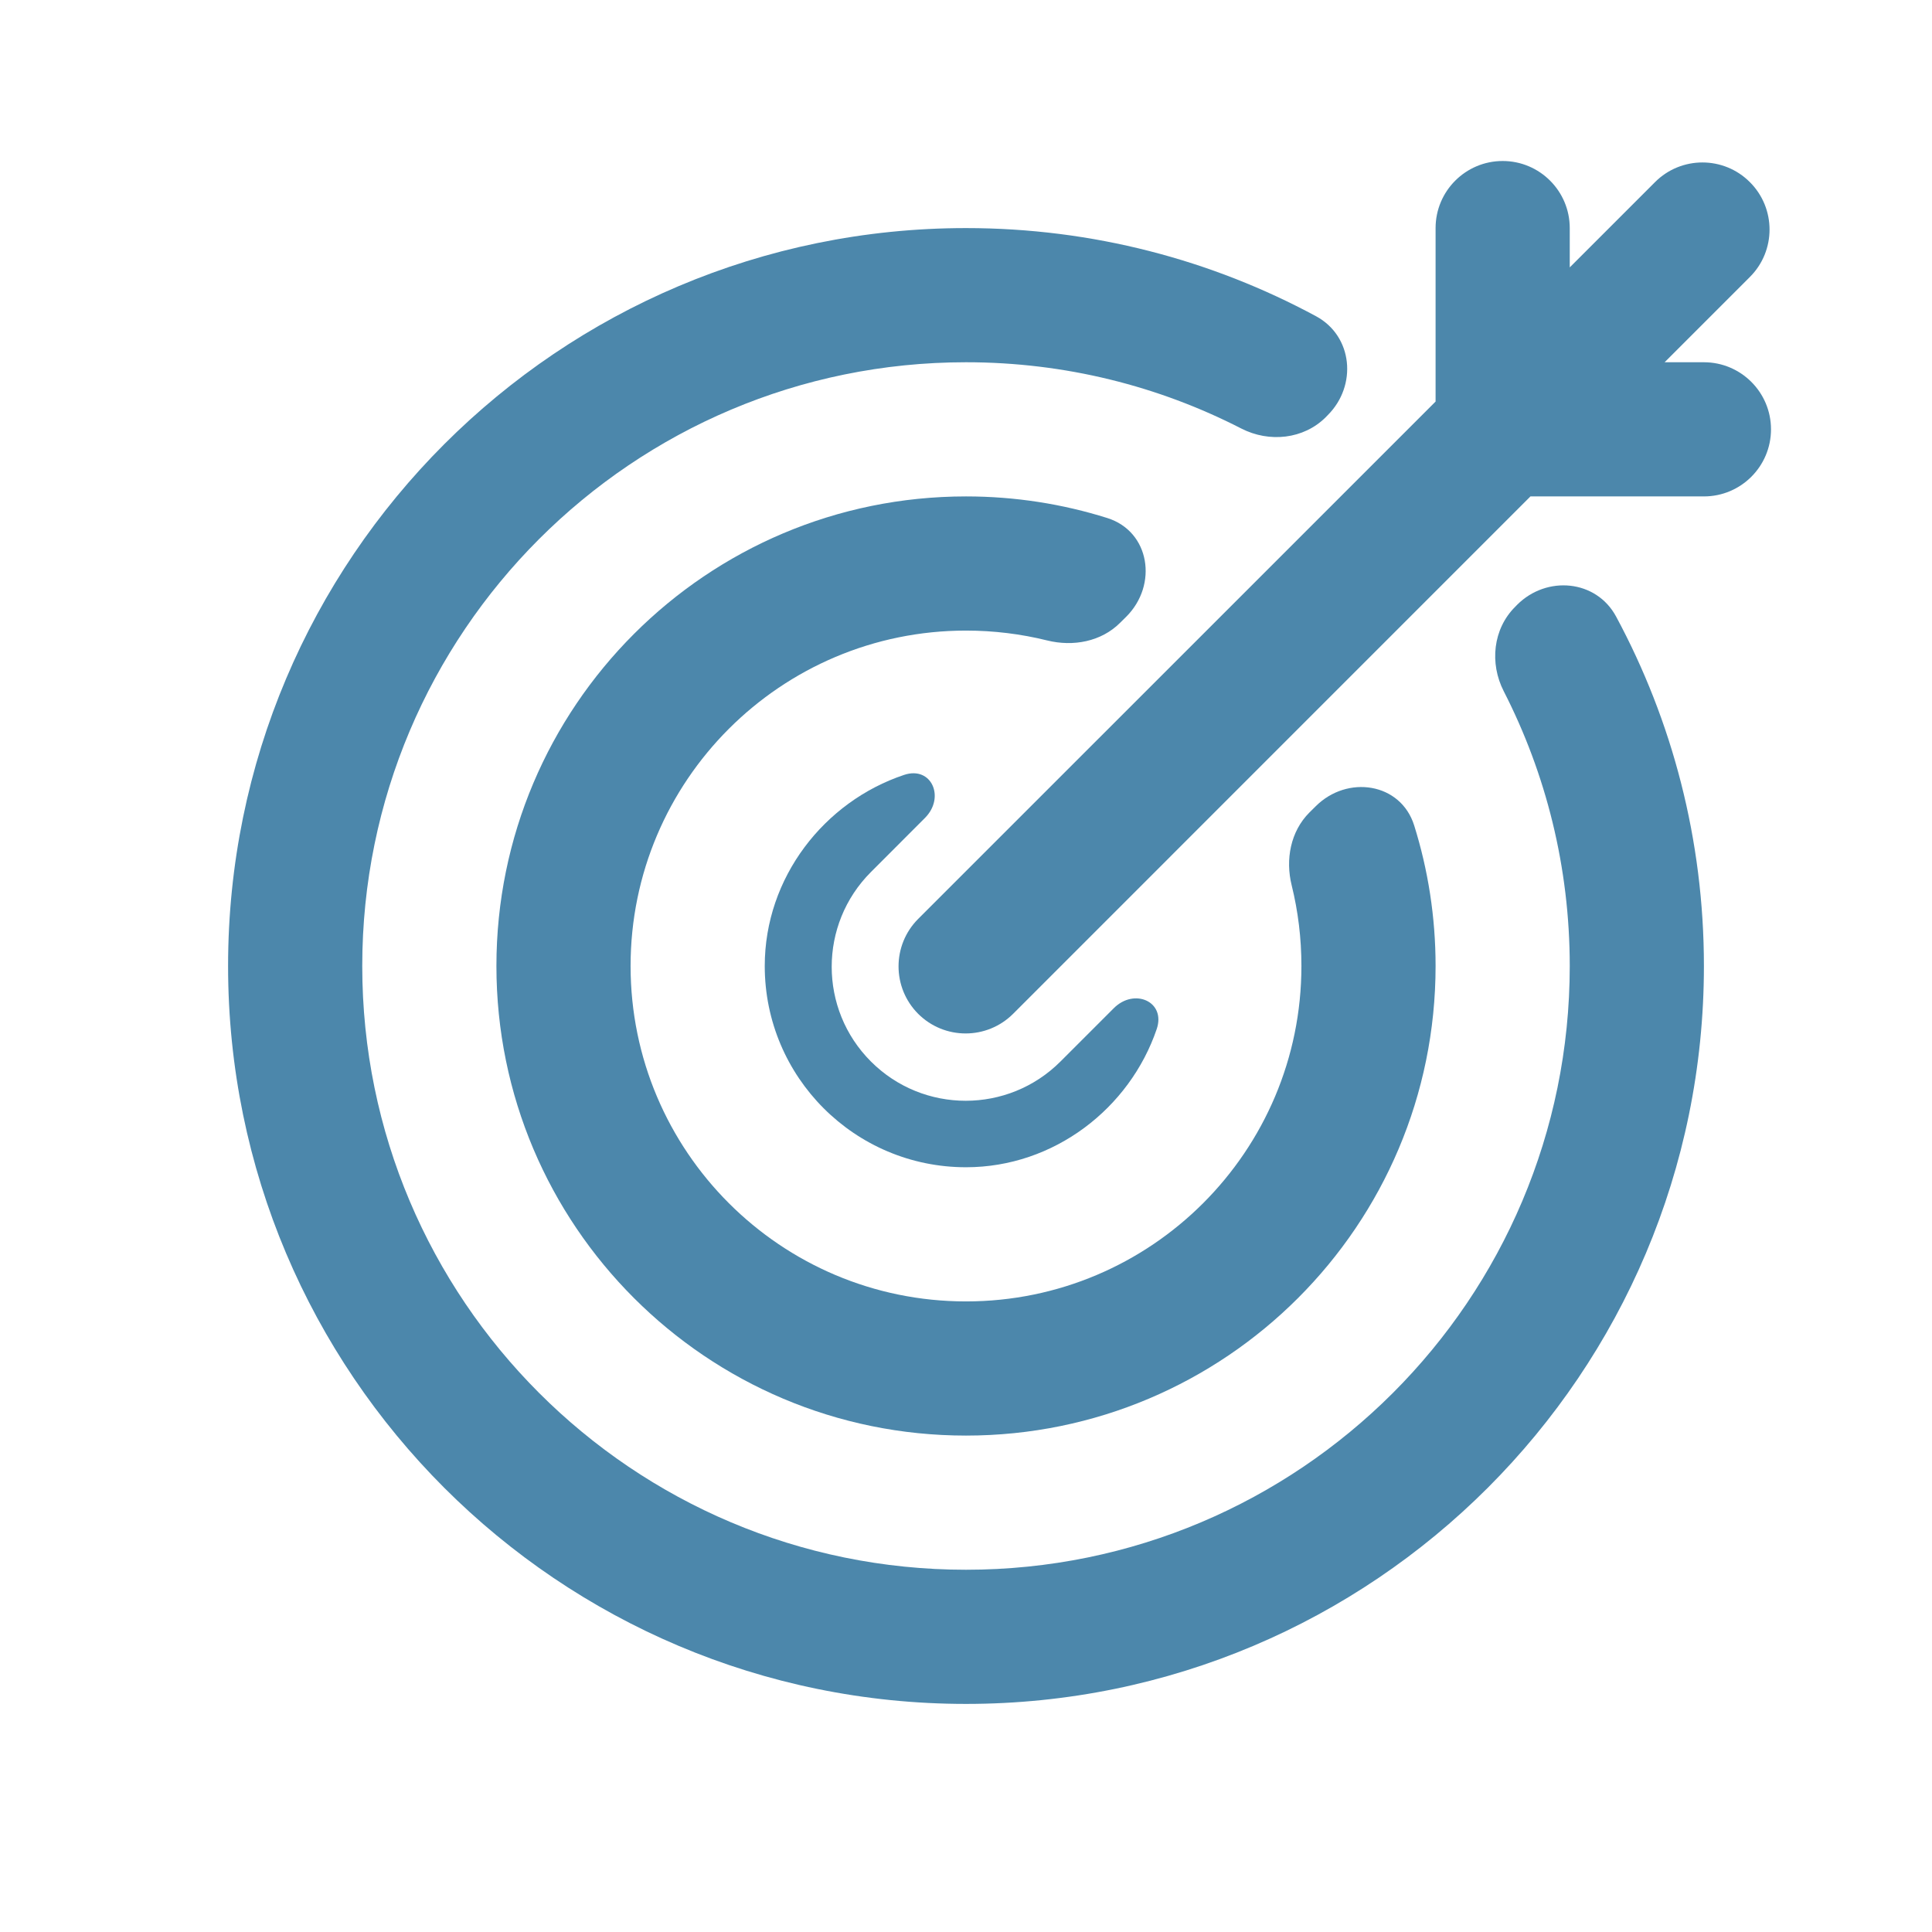 <!DOCTYPE svg PUBLIC "-//W3C//DTD SVG 1.1//EN" "http://www.w3.org/Graphics/SVG/1.1/DTD/svg11.dtd">

<!-- Uploaded to: SVG Repo, www.svgrepo.com, Transformed by: SVG Repo Mixer Tools -->
<svg width="800px" height="800px" viewBox="-2.4 -2.4 28.80 28.80" fill="none" xmlns="http://www.w3.org/2000/svg">

<g id="SVGRepo_bgCarrier" stroke-width="0"/>

<g id="SVGRepo_tracerCarrier" stroke-linecap="round" stroke-linejoin="round"/>

<g id="SVGRepo_iconCarrier"> <path d="M19 1C19 0.448 19.448 0 20 0C20.552 0 21 0.448 21 1V1.586L22.271 0.315C22.661 -0.076 23.295 -0.076 23.685 0.315C24.076 0.705 24.076 1.339 23.685 1.729L22.414 3H23C23.552 3 24 3.448 24 4C24 4.552 23.552 5 23 5H20.414L12.702 12.713C12.311 13.103 11.678 13.103 11.287 12.713C10.897 12.322 10.897 11.689 11.287 11.298L19 3.586V1Z" fill="#4c87ab"/> <path d="M17.392 3.789C17.834 3.348 17.768 2.611 17.218 2.314C15.665 1.476 13.888 1 12 1C5.925 1 1 5.925 1 12C1 18.075 5.925 23 12 23C18.075 23 23 18.075 23 12C23 10.115 22.526 8.342 21.691 6.791C21.395 6.241 20.657 6.174 20.215 6.616L20.186 6.646C19.855 6.976 19.803 7.488 20.016 7.904C20.645 9.133 21 10.525 21 12C21 16.971 16.971 21 12 21C7.029 21 3 16.971 3 12C3 7.029 7.029 3 12 3C13.478 3 14.873 3.356 16.104 3.988C16.52 4.201 17.032 4.149 17.363 3.819L17.392 3.789Z" fill="#4c87ab"/> <path d="M14.39 6.792C14.863 6.319 14.744 5.523 14.106 5.322C13.441 5.113 12.734 5 12 5C8.134 5 5 8.134 5 12C5 15.866 8.134 19 12 19C15.866 19 19 15.866 19 12C19 11.27 18.888 10.566 18.681 9.905C18.481 9.267 17.685 9.147 17.212 9.62L17.119 9.712C16.838 9.993 16.759 10.412 16.855 10.798C16.95 11.183 17 11.586 17 12C17 14.761 14.761 17 12 17C9.239 17 7 14.761 7 12C7 9.239 9.239 7 12 7C12.417 7 12.822 7.051 13.21 7.147C13.597 7.243 14.017 7.165 14.298 6.883L14.39 6.792Z" fill="#4c87ab"/> <path d="M11.078 9.151C11.487 9.015 11.693 9.488 11.388 9.793L10.583 10.599C9.803 11.379 9.803 12.644 10.583 13.424C11.363 14.204 12.628 14.204 13.408 13.424L14.203 12.629C14.509 12.323 14.982 12.53 14.843 12.94C14.441 14.121 13.313 15 12 15C10.343 15 9 13.657 9 12C9 10.68 9.888 9.548 11.078 9.151Z" fill="#4c87ab"/> </g>

</svg>